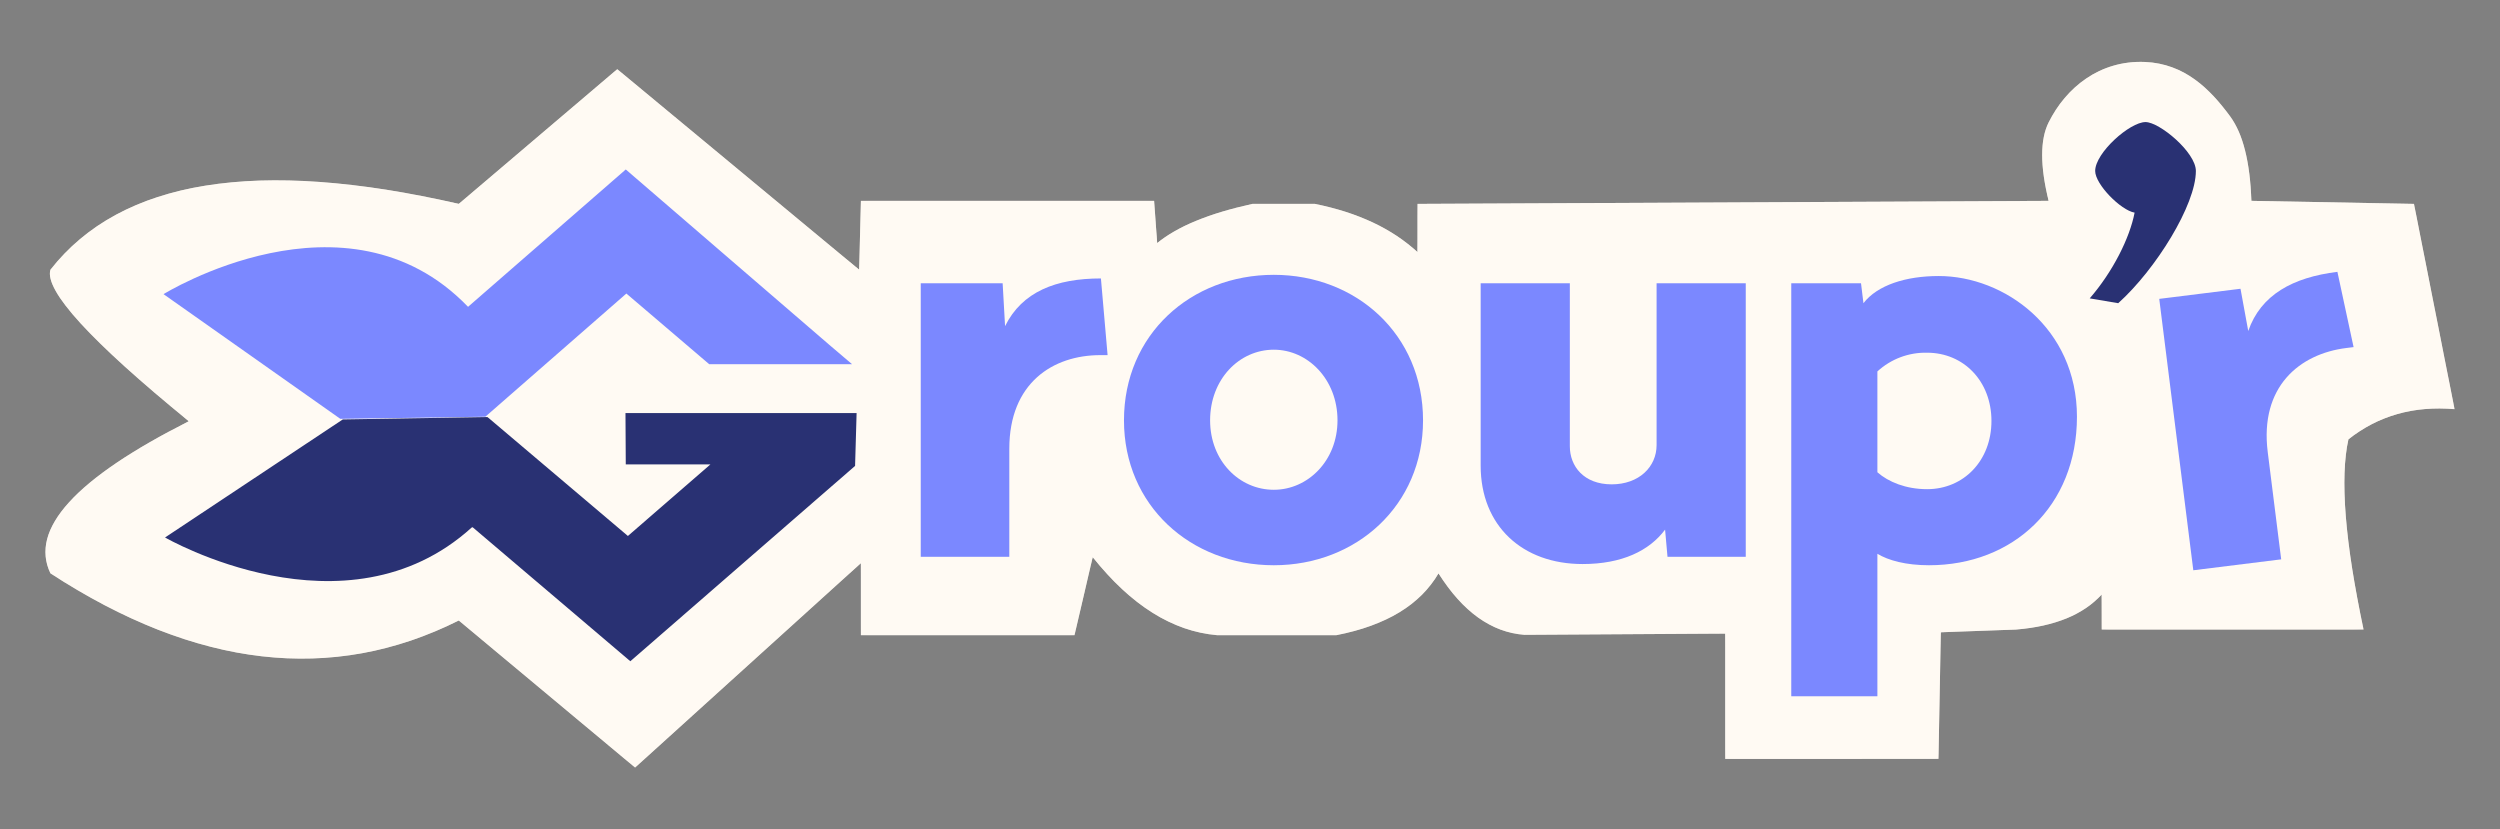 <svg width="214" height="71" viewBox="0 0 214 71" fill="none" xmlns="http://www.w3.org/2000/svg">
<rect x="0" y="0" width="214" height="71" fill="#808080" stroke="none"/>
<mask id="mask0_2_25" style="mask-type:luminance" maskUnits="userSpaceOnUse" x="0" y="0" width="214" height="71">
<path d="M214 0H0V71H214V0Z" fill="white"/>
</mask>
<g mask="url(#mask0_2_25)">
<path d="M210.112 35.025C206.607 34.723 203.578 35.585 201.025 37.609C200.289 40.925 200.722 46.352 202.323 53.89H179.904V50.886C178.341 52.613 175.897 53.615 172.571 53.89L166.135 54.123L165.933 64.96L147.678 64.965V54.236L130.489 54.342C127.663 54.126 125.211 52.372 123.134 49.077C121.576 51.769 118.663 53.533 114.394 54.372H104.181C100.358 54.038 96.81 51.809 93.535 47.688L91.978 54.372H73.692V48.204L54.363 65.703L39.272 53.114C28.439 58.547 16.787 57.201 4.315 49.077C2.504 45.295 6.454 40.956 16.164 36.059C7.744 29.192 3.794 24.869 4.315 23.088C10.368 15.368 22.02 13.49 39.272 17.452L52.838 5.921L73.544 23.088L73.692 17.194H98.793L99.053 20.812C100.769 19.39 103.489 18.27 107.21 17.452H112.554C116.247 18.199 119.175 19.577 121.338 21.587V17.452L175.365 17.194C174.623 14.201 174.623 11.961 175.365 10.475C176.844 7.509 179.729 5.132 183.629 5.306C187.008 5.457 189.162 7.599 190.899 9.958C192.004 11.458 192.609 13.87 192.716 17.194L206.637 17.452L210.112 35.025Z" fill="#FFFAF3"/>
<mask id="mask1_2_25" style="mask-type:luminance" maskUnits="userSpaceOnUse" x="3" y="5" width="208" height="61">
<path d="M210.112 35.025C206.607 34.723 203.578 35.585 201.025 37.609C200.289 40.925 200.722 46.352 202.323 53.89H179.904V50.886C178.341 52.613 175.897 53.615 172.571 53.89L166.135 54.123L165.933 64.96L147.678 64.965V54.236L130.489 54.342C127.663 54.126 125.211 52.372 123.134 49.077C121.576 51.769 118.663 53.533 114.394 54.372H104.181C100.358 54.038 96.81 51.809 93.535 47.688L91.978 54.372H73.692V48.204L54.363 65.703L39.272 53.114C28.439 58.547 16.787 57.201 4.315 49.077C2.504 45.295 6.454 40.956 16.164 36.059C7.744 29.192 3.794 24.869 4.315 23.088C10.368 15.368 22.02 13.49 39.272 17.452L52.838 5.921L73.544 23.088L73.692 17.194H98.793L99.053 20.812C100.769 19.39 103.489 18.27 107.21 17.452H112.554C116.247 18.199 119.175 19.577 121.338 21.587V17.452L175.365 17.194C174.623 14.201 174.623 11.961 175.365 10.475C176.844 7.509 179.729 5.132 183.629 5.306C187.008 5.457 189.162 7.599 190.899 9.958C192.004 11.458 192.609 13.87 192.716 17.194L206.637 17.452L210.112 35.025Z" fill="white"/>
</mask>
<g mask="url(#mask1_2_25)">
<path d="M210.112 35.025C206.607 34.723 203.578 35.585 201.025 37.609C200.289 40.925 200.722 46.352 202.323 53.89H179.904V50.886C178.341 52.613 175.897 53.615 172.571 53.89L166.135 54.123L165.933 64.96L147.678 64.965V54.236L130.489 54.342C127.663 54.126 125.211 52.372 123.134 49.077C121.576 51.769 118.663 53.533 114.394 54.372H104.181C100.358 54.038 96.81 51.809 93.535 47.688L91.978 54.372H73.692V48.204L54.363 65.703L39.272 53.114C28.439 58.547 16.787 57.201 4.315 49.077C2.504 45.295 6.454 40.956 16.164 36.059C7.744 29.192 3.794 24.869 4.315 23.088C10.368 15.368 22.02 13.49 39.272 17.452L52.838 5.921L73.544 23.088L73.692 17.194H98.793L99.053 20.812C100.769 19.39 103.489 18.27 107.21 17.452H112.554C116.247 18.199 119.175 19.577 121.338 21.587V17.452L175.365 17.194C174.623 14.201 174.623 11.961 175.365 10.475C176.844 7.509 179.729 5.132 183.629 5.306C187.008 5.457 189.162 7.599 190.899 9.958C192.004 11.458 192.609 13.87 192.716 17.194L206.637 17.452L210.112 35.025Z" fill="#FFFAF3"/>
</g>
<path d="M94.187 30.399C90.136 30.399 86.397 32.777 86.397 38.41V47.662H78.816V24.249H85.826L86.034 27.918C87.488 24.972 90.396 23.835 94.239 23.835L94.81 30.399H94.187Z" fill="#7B88FF"/>
<path d="M109.038 48.385C101.924 48.385 96.212 43.269 96.212 35.981C96.212 28.642 101.924 23.525 109.038 23.525C116.1 23.525 121.812 28.642 121.812 35.981C121.812 43.269 116.1 48.385 109.038 48.385ZM109.038 29.934C106.078 29.934 103.585 32.467 103.585 35.981C103.585 39.444 106.078 41.925 109.038 41.925C111.946 41.925 114.49 39.444 114.49 35.981C114.49 32.467 111.946 29.934 109.038 29.934Z" fill="#7B88FF"/>
<path d="M142.738 47.662L142.531 45.336C141.181 47.145 138.844 48.282 135.469 48.282C130.328 48.282 126.745 45.026 126.745 39.857V24.249H134.378V38.203C134.378 39.909 135.572 41.46 137.961 41.46C140.298 41.46 141.804 39.961 141.804 38.1V24.249H149.437V47.662H142.738Z" fill="#7B88FF"/>
<path d="M165.119 48.385C163.146 48.385 161.64 47.972 160.705 47.403V59.601H153.332V24.249H159.303L159.511 25.954C160.705 24.404 163.146 23.628 165.95 23.628C171.558 23.628 177.787 28.073 177.787 35.671C177.787 43.32 172.334 48.385 165.119 48.385ZM164.963 30.192C163.389 30.155 161.861 30.73 160.705 31.794V40.426C161.64 41.253 163.146 41.873 164.963 41.873C168.079 41.873 170.468 39.444 170.468 36.033C170.468 32.621 168.079 30.192 164.963 30.192Z" fill="#7B88FF"/>
<path d="M181.32 25.954L178.88 25.541C180.853 23.267 182.307 20.372 182.722 18.202C181.528 17.995 179.347 15.773 179.347 14.635C179.347 13.085 182.307 10.449 183.657 10.449C184.851 10.449 187.967 13.033 187.967 14.635C187.967 17.53 184.54 23.06 181.32 25.954Z" fill="#293173"/>
<path d="M200.849 29.789C196.83 30.289 193.416 33.109 194.118 38.699L195.27 47.88L187.747 48.815L184.831 25.583L191.787 24.718L192.45 28.333C193.526 25.231 196.269 23.743 200.082 23.269L201.467 29.712L200.849 29.789Z" fill="#7B88FF"/>
<path d="M41.545 35.671L53.618 25.127L60.706 31.174H72.935L70.962 29.495L53.566 14.506L40.065 26.264L40.014 26.213C29.628 15.488 13.998 25.179 13.998 25.179L29.057 35.8L29.135 35.852" fill="#7B88FF"/>
<path d="M41.727 35.697L53.748 45.879L60.81 39.754H53.566L53.541 35.361H73.325L73.195 39.883L71.17 41.64L53.956 56.603L40.455 45.129L40.377 45.155C29.576 54.949 14.128 46.008 14.128 46.008L29.342 35.904" fill="#293173"/>
</g>
</svg>
